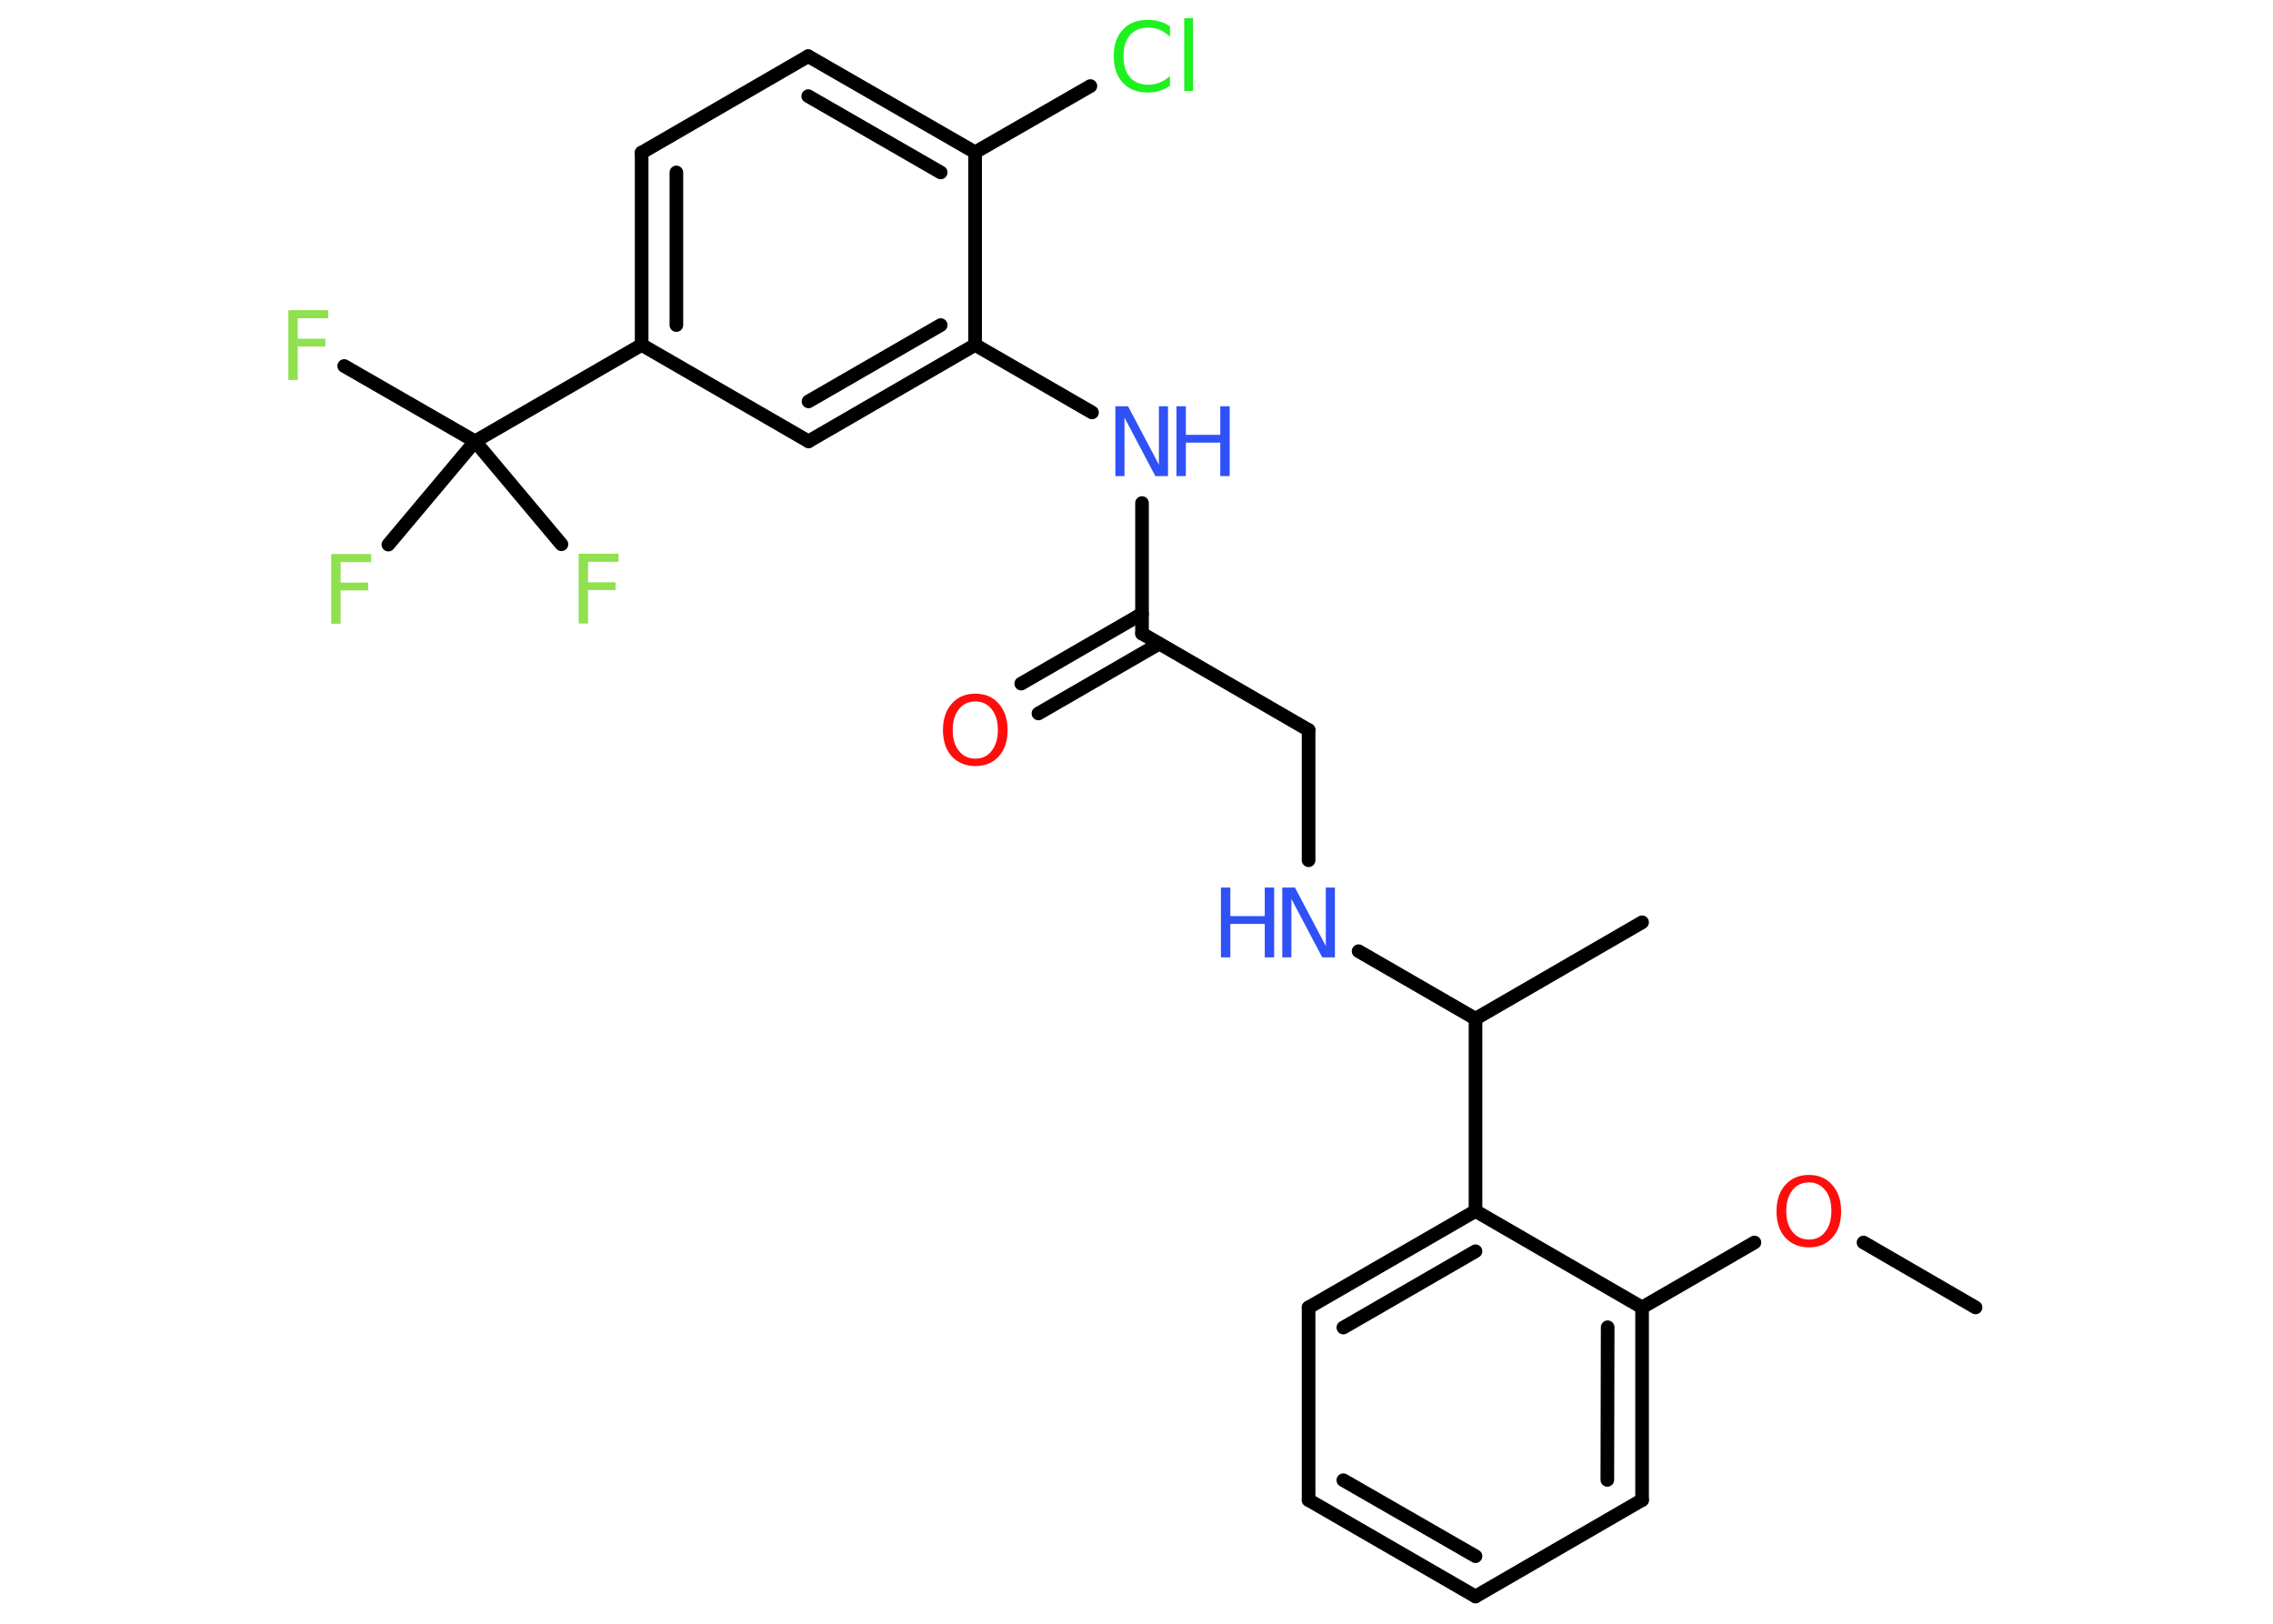 <?xml version='1.0' encoding='UTF-8'?>
<!DOCTYPE svg PUBLIC "-//W3C//DTD SVG 1.1//EN" "http://www.w3.org/Graphics/SVG/1.1/DTD/svg11.dtd">
<svg version='1.2' xmlns='http://www.w3.org/2000/svg' xmlns:xlink='http://www.w3.org/1999/xlink' width='70.0mm' height='50.0mm' viewBox='0 0 70.0 50.0'>
  <desc>Generated by the Chemistry Development Kit (http://github.com/cdk)</desc>
  <g stroke-linecap='round' stroke-linejoin='round' stroke='#000000' stroke-width='.42' fill='#3050F8'>
    <rect x='.0' y='.0' width='70.0' height='50.0' fill='#FFFFFF' stroke='none'/>
    <g id='mol1' class='mol'>
      <line id='mol1bnd1' class='bond' x1='60.84' y1='40.26' x2='57.39' y2='38.26'/>
      <line id='mol1bnd2' class='bond' x1='54.03' y1='38.26' x2='50.57' y2='40.26'/>
      <g id='mol1bnd3' class='bond'>
        <line x1='50.57' y1='46.19' x2='50.57' y2='40.26'/>
        <line x1='49.5' y1='45.57' x2='49.51' y2='40.87'/>
      </g>
      <line id='mol1bnd4' class='bond' x1='50.57' y1='46.19' x2='45.44' y2='49.16'/>
      <g id='mol1bnd5' class='bond'>
        <line x1='40.3' y1='46.19' x2='45.44' y2='49.16'/>
        <line x1='41.37' y1='45.58' x2='45.44' y2='47.92'/>
      </g>
      <line id='mol1bnd6' class='bond' x1='40.3' y1='46.19' x2='40.3' y2='40.26'/>
      <g id='mol1bnd7' class='bond'>
        <line x1='45.44' y1='37.29' x2='40.3' y2='40.26'/>
        <line x1='45.44' y1='38.53' x2='41.37' y2='40.88'/>
      </g>
      <line id='mol1bnd8' class='bond' x1='50.57' y1='40.26' x2='45.44' y2='37.29'/>
      <line id='mol1bnd9' class='bond' x1='45.44' y1='37.29' x2='45.44' y2='31.37'/>
      <line id='mol1bnd10' class='bond' x1='45.44' y1='31.37' x2='50.57' y2='28.4'/>
      <line id='mol1bnd11' class='bond' x1='45.44' y1='31.37' x2='41.84' y2='29.29'/>
      <line id='mol1bnd12' class='bond' x1='40.3' y1='26.49' x2='40.3' y2='22.48'/>
      <line id='mol1bnd13' class='bond' x1='40.3' y1='22.48' x2='35.17' y2='19.51'/>
      <g id='mol1bnd14' class='bond'>
        <line x1='35.7' y1='19.82' x2='31.98' y2='21.97'/>
        <line x1='35.17' y1='18.9' x2='31.45' y2='21.05'/>
      </g>
      <line id='mol1bnd15' class='bond' x1='35.17' y1='19.51' x2='35.17' y2='15.49'/>
      <line id='mol1bnd16' class='bond' x1='33.63' y1='12.7' x2='30.03' y2='10.62'/>
      <g id='mol1bnd17' class='bond'>
        <line x1='24.9' y1='13.59' x2='30.03' y2='10.62'/>
        <line x1='24.9' y1='12.36' x2='28.97' y2='10.01'/>
      </g>
      <line id='mol1bnd18' class='bond' x1='24.9' y1='13.59' x2='19.76' y2='10.62'/>
      <line id='mol1bnd19' class='bond' x1='19.76' y1='10.62' x2='14.63' y2='13.59'/>
      <line id='mol1bnd20' class='bond' x1='14.63' y1='13.59' x2='10.6' y2='11.27'/>
      <line id='mol1bnd21' class='bond' x1='14.63' y1='13.59' x2='11.96' y2='16.77'/>
      <line id='mol1bnd22' class='bond' x1='14.63' y1='13.59' x2='17.29' y2='16.76'/>
      <g id='mol1bnd23' class='bond'>
        <line x1='19.76' y1='4.7' x2='19.76' y2='10.62'/>
        <line x1='20.83' y1='5.31' x2='20.83' y2='10.01'/>
      </g>
      <line id='mol1bnd24' class='bond' x1='19.76' y1='4.7' x2='24.89' y2='1.73'/>
      <g id='mol1bnd25' class='bond'>
        <line x1='30.03' y1='4.69' x2='24.89' y2='1.73'/>
        <line x1='28.97' y1='5.31' x2='24.89' y2='2.96'/>
      </g>
      <line id='mol1bnd26' class='bond' x1='30.03' y1='10.62' x2='30.03' y2='4.69'/>
      <line id='mol1bnd27' class='bond' x1='30.03' y1='4.69' x2='33.58' y2='2.65'/>
      <path id='mol1atm2' class='atom' d='M55.71 36.41q-.32 .0 -.51 .24q-.19 .24 -.19 .64q.0 .41 .19 .64q.19 .24 .51 .24q.32 .0 .5 -.24q.19 -.24 .19 -.64q.0 -.41 -.19 -.64q-.19 -.24 -.5 -.24zM55.71 36.18q.45 .0 .72 .31q.27 .31 .27 .81q.0 .51 -.27 .81q-.27 .3 -.72 .3q-.45 .0 -.73 -.3q-.27 -.3 -.27 -.81q.0 -.51 .27 -.81q.27 -.31 .73 -.31z' stroke='none' fill='#FF0D0D'/>
      <g id='mol1atm11' class='atom'>
        <path d='M39.49 27.33h.39l.95 1.8v-1.8h.28v2.15h-.39l-.95 -1.8v1.8h-.28v-2.15z' stroke='none'/>
        <path d='M37.6 27.33h.29v.88h1.06v-.88h.29v2.15h-.29v-1.03h-1.06v1.03h-.29v-2.15z' stroke='none'/>
      </g>
      <path id='mol1atm14' class='atom' d='M30.04 21.6q-.32 .0 -.51 .24q-.19 .24 -.19 .64q.0 .41 .19 .64q.19 .24 .51 .24q.32 .0 .5 -.24q.19 -.24 .19 -.64q.0 -.41 -.19 -.64q-.19 -.24 -.5 -.24zM30.04 21.36q.45 .0 .72 .31q.27 .31 .27 .81q.0 .51 -.27 .81q-.27 .3 -.72 .3q-.45 .0 -.73 -.3q-.27 -.3 -.27 -.81q.0 -.51 .27 -.81q.27 -.31 .73 -.31z' stroke='none' fill='#FF0D0D'/>
      <g id='mol1atm15' class='atom'>
        <path d='M34.35 12.51h.39l.95 1.8v-1.8h.28v2.15h-.39l-.95 -1.8v1.8h-.28v-2.15z' stroke='none'/>
        <path d='M36.23 12.51h.29v.88h1.06v-.88h.29v2.15h-.29v-1.03h-1.06v1.03h-.29v-2.15z' stroke='none'/>
      </g>
      <path id='mol1atm20' class='atom' d='M8.88 9.55h1.23v.25h-.94v.63h.85v.24h-.85v1.03h-.29v-2.15z' stroke='none' fill='#90E050'/>
      <path id='mol1atm21' class='atom' d='M10.2 17.06h1.23v.25h-.94v.63h.85v.24h-.85v1.03h-.29v-2.15z' stroke='none' fill='#90E050'/>
      <path id='mol1atm22' class='atom' d='M17.82 17.05h1.23v.25h-.94v.63h.85v.24h-.85v1.03h-.29v-2.15z' stroke='none' fill='#90E050'/>
      <path id='mol1atm26' class='atom' d='M36.03 .82v.31q-.15 -.14 -.31 -.21q-.17 -.07 -.35 -.07q-.37 .0 -.57 .23q-.2 .23 -.2 .65q.0 .43 .2 .65q.2 .23 .57 .23q.19 .0 .35 -.07q.17 -.07 .31 -.2v.3q-.15 .11 -.32 .16q-.17 .05 -.36 .05q-.49 .0 -.77 -.3q-.28 -.3 -.28 -.82q.0 -.52 .28 -.82q.28 -.3 .77 -.3q.19 .0 .36 .05q.17 .05 .32 .15zM36.47 .56h.27v2.24h-.27v-2.24z' stroke='none' fill='#1FF01F'/>
    </g>
  </g>
</svg>
